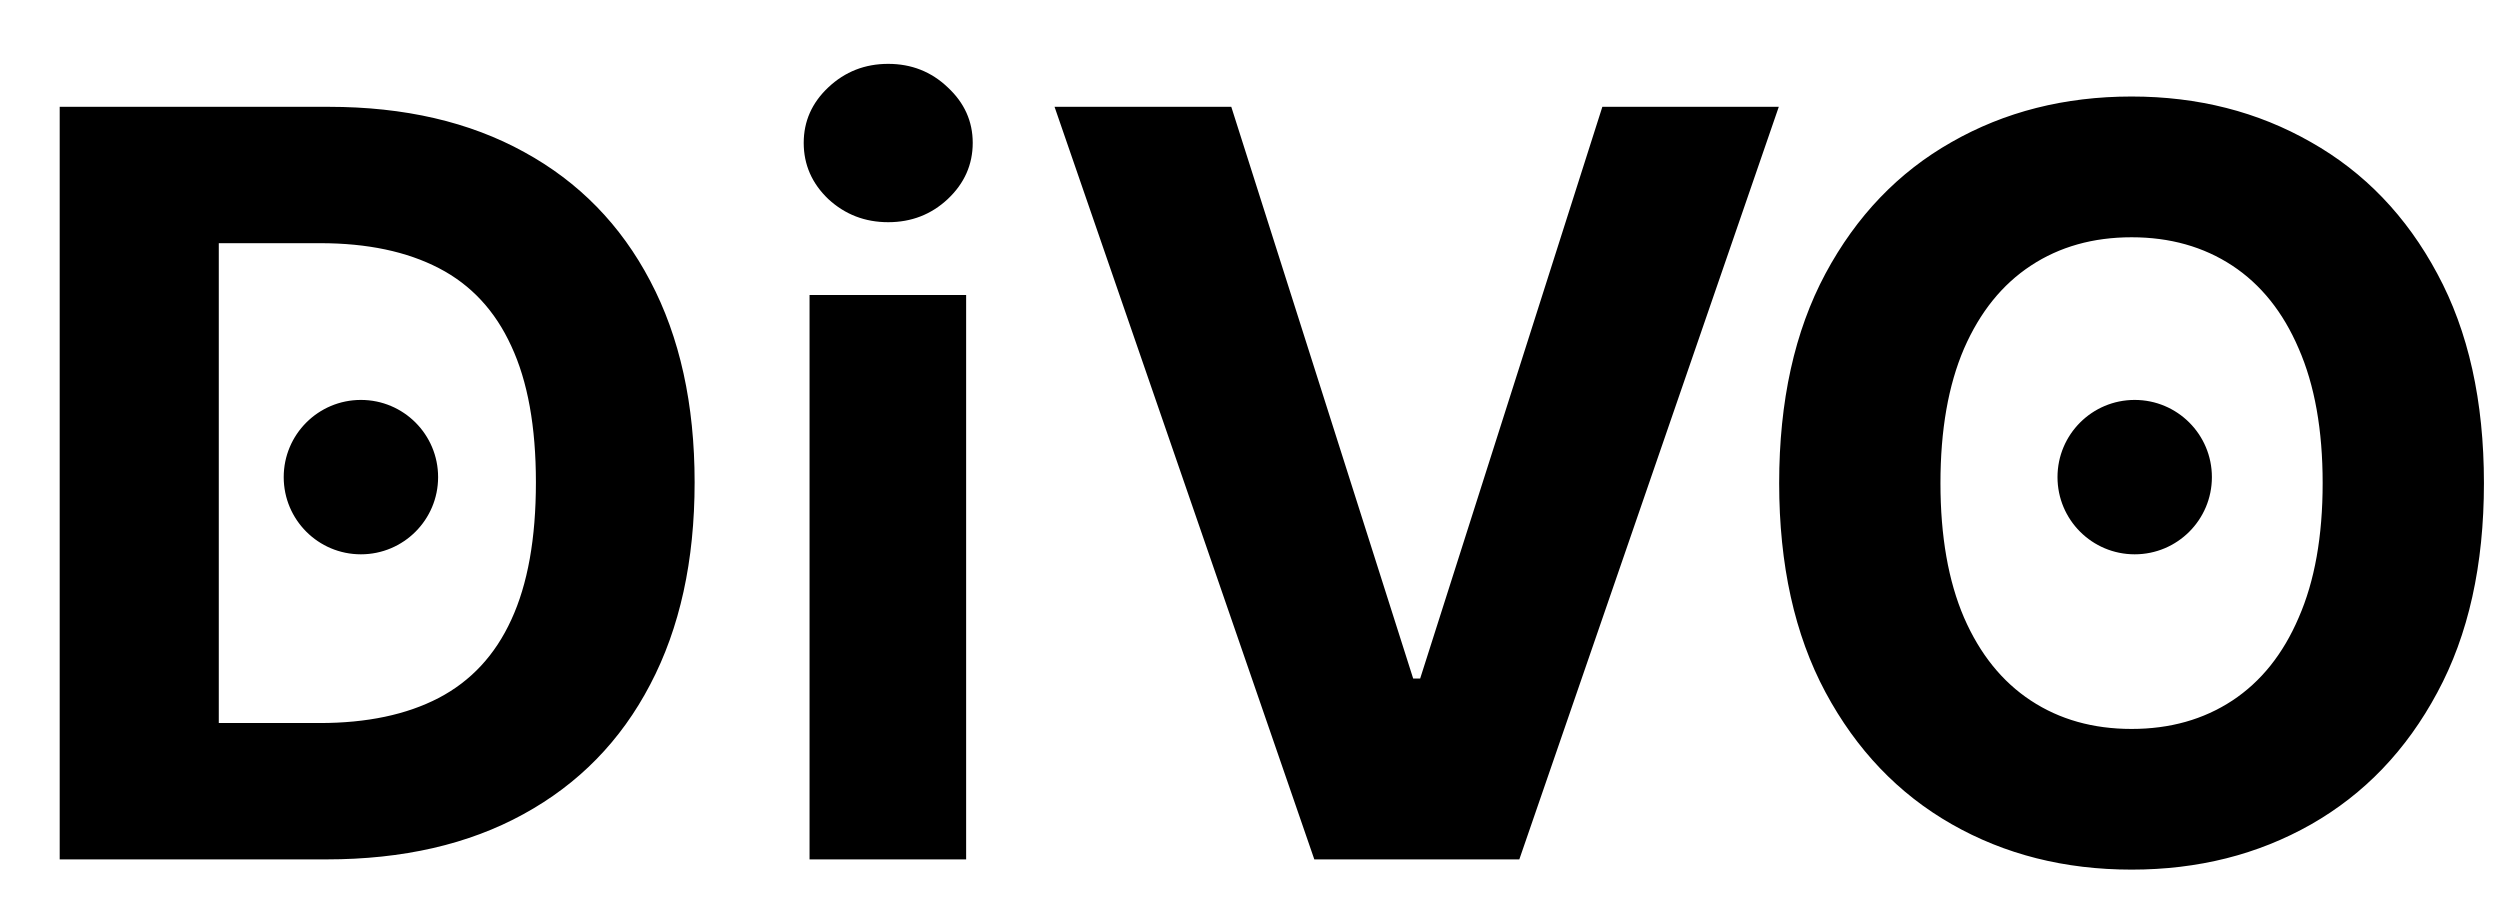 <svg width="33" height="12" viewBox="0 0 33 12" fill="none" xmlns="http://www.w3.org/2000/svg">
<path fill-rule="evenodd" clip-rule="evenodd" d="M10.686 11.344V3.894H12.753V11.344H10.686ZM11.724 2.933C11.417 2.933 11.154 2.831 10.934 2.628C10.717 2.421 10.609 2.173 10.609 1.886C10.609 1.601 10.717 1.357 10.934 1.153C11.154 0.946 11.417 0.843 11.724 0.843C12.031 0.843 12.293 0.946 12.51 1.153C12.73 1.357 12.84 1.601 12.84 1.886C12.84 2.173 12.73 2.421 12.51 2.628C12.293 2.831 12.031 2.933 11.724 2.933ZM4.309 11.344H0.788V1.41H4.339C5.338 1.41 6.198 1.609 6.919 2.007C7.64 2.401 8.195 2.969 8.583 3.709C8.974 4.45 9.169 5.336 9.169 6.367C9.169 7.402 8.974 8.291 8.583 9.035C8.195 9.779 7.637 10.349 6.909 10.747C6.185 11.145 5.318 11.344 4.309 11.344ZM2.888 9.544H4.222C4.843 9.544 5.365 9.434 5.789 9.214C6.216 8.991 6.536 8.647 6.749 8.181C6.966 7.712 7.074 7.108 7.074 6.367C7.074 5.633 6.966 5.033 6.749 4.568C6.536 4.102 6.217 3.759 5.794 3.54C5.37 3.32 4.848 3.21 4.227 3.21H2.888V9.544ZM18.654 8.957L16.253 1.41H13.92L17.349 11.344H20.055L23.48 1.41H21.151L18.746 8.957H18.654ZM32.788 6.377C32.788 7.46 32.583 8.382 32.172 9.142C31.765 9.902 31.209 10.482 30.504 10.883C29.802 11.281 29.013 11.479 28.137 11.479C27.254 11.479 26.462 11.279 25.76 10.878C25.058 10.477 24.504 9.897 24.096 9.137C23.689 8.377 23.485 7.457 23.485 6.377C23.485 5.294 23.689 4.372 24.096 3.612C24.504 2.852 25.058 2.274 25.76 1.876C26.462 1.475 27.254 1.274 28.137 1.274C29.013 1.274 29.802 1.475 30.504 1.876C31.209 2.274 31.765 2.852 32.172 3.612C32.583 4.372 32.788 5.294 32.788 6.377ZM30.659 6.377C30.659 5.675 30.554 5.084 30.343 4.602C30.137 4.12 29.844 3.755 29.466 3.506C29.087 3.257 28.644 3.132 28.137 3.132C27.629 3.132 27.186 3.257 26.808 3.506C26.429 3.755 26.135 4.12 25.925 4.602C25.718 5.084 25.614 5.675 25.614 6.377C25.614 7.079 25.718 7.67 25.925 8.152C26.135 8.634 26.429 8.999 26.808 9.248C27.186 9.497 27.629 9.622 28.137 9.622C28.644 9.622 29.087 9.497 29.466 9.248C29.844 8.999 30.137 8.634 30.343 8.152C30.554 7.67 30.659 7.079 30.659 6.377ZM5.783 6.298C5.783 6.861 5.327 7.317 4.764 7.317C4.201 7.317 3.745 6.861 3.745 6.298C3.745 5.735 4.201 5.279 4.764 5.279C5.327 5.279 5.783 5.735 5.783 6.298ZM28.178 7.317C28.741 7.317 29.197 6.861 29.197 6.298C29.197 5.735 28.741 5.279 28.178 5.279C27.615 5.279 27.159 5.735 27.159 6.298C27.159 6.861 27.615 7.317 28.178 7.317Z" fill="black"/>
</svg>
